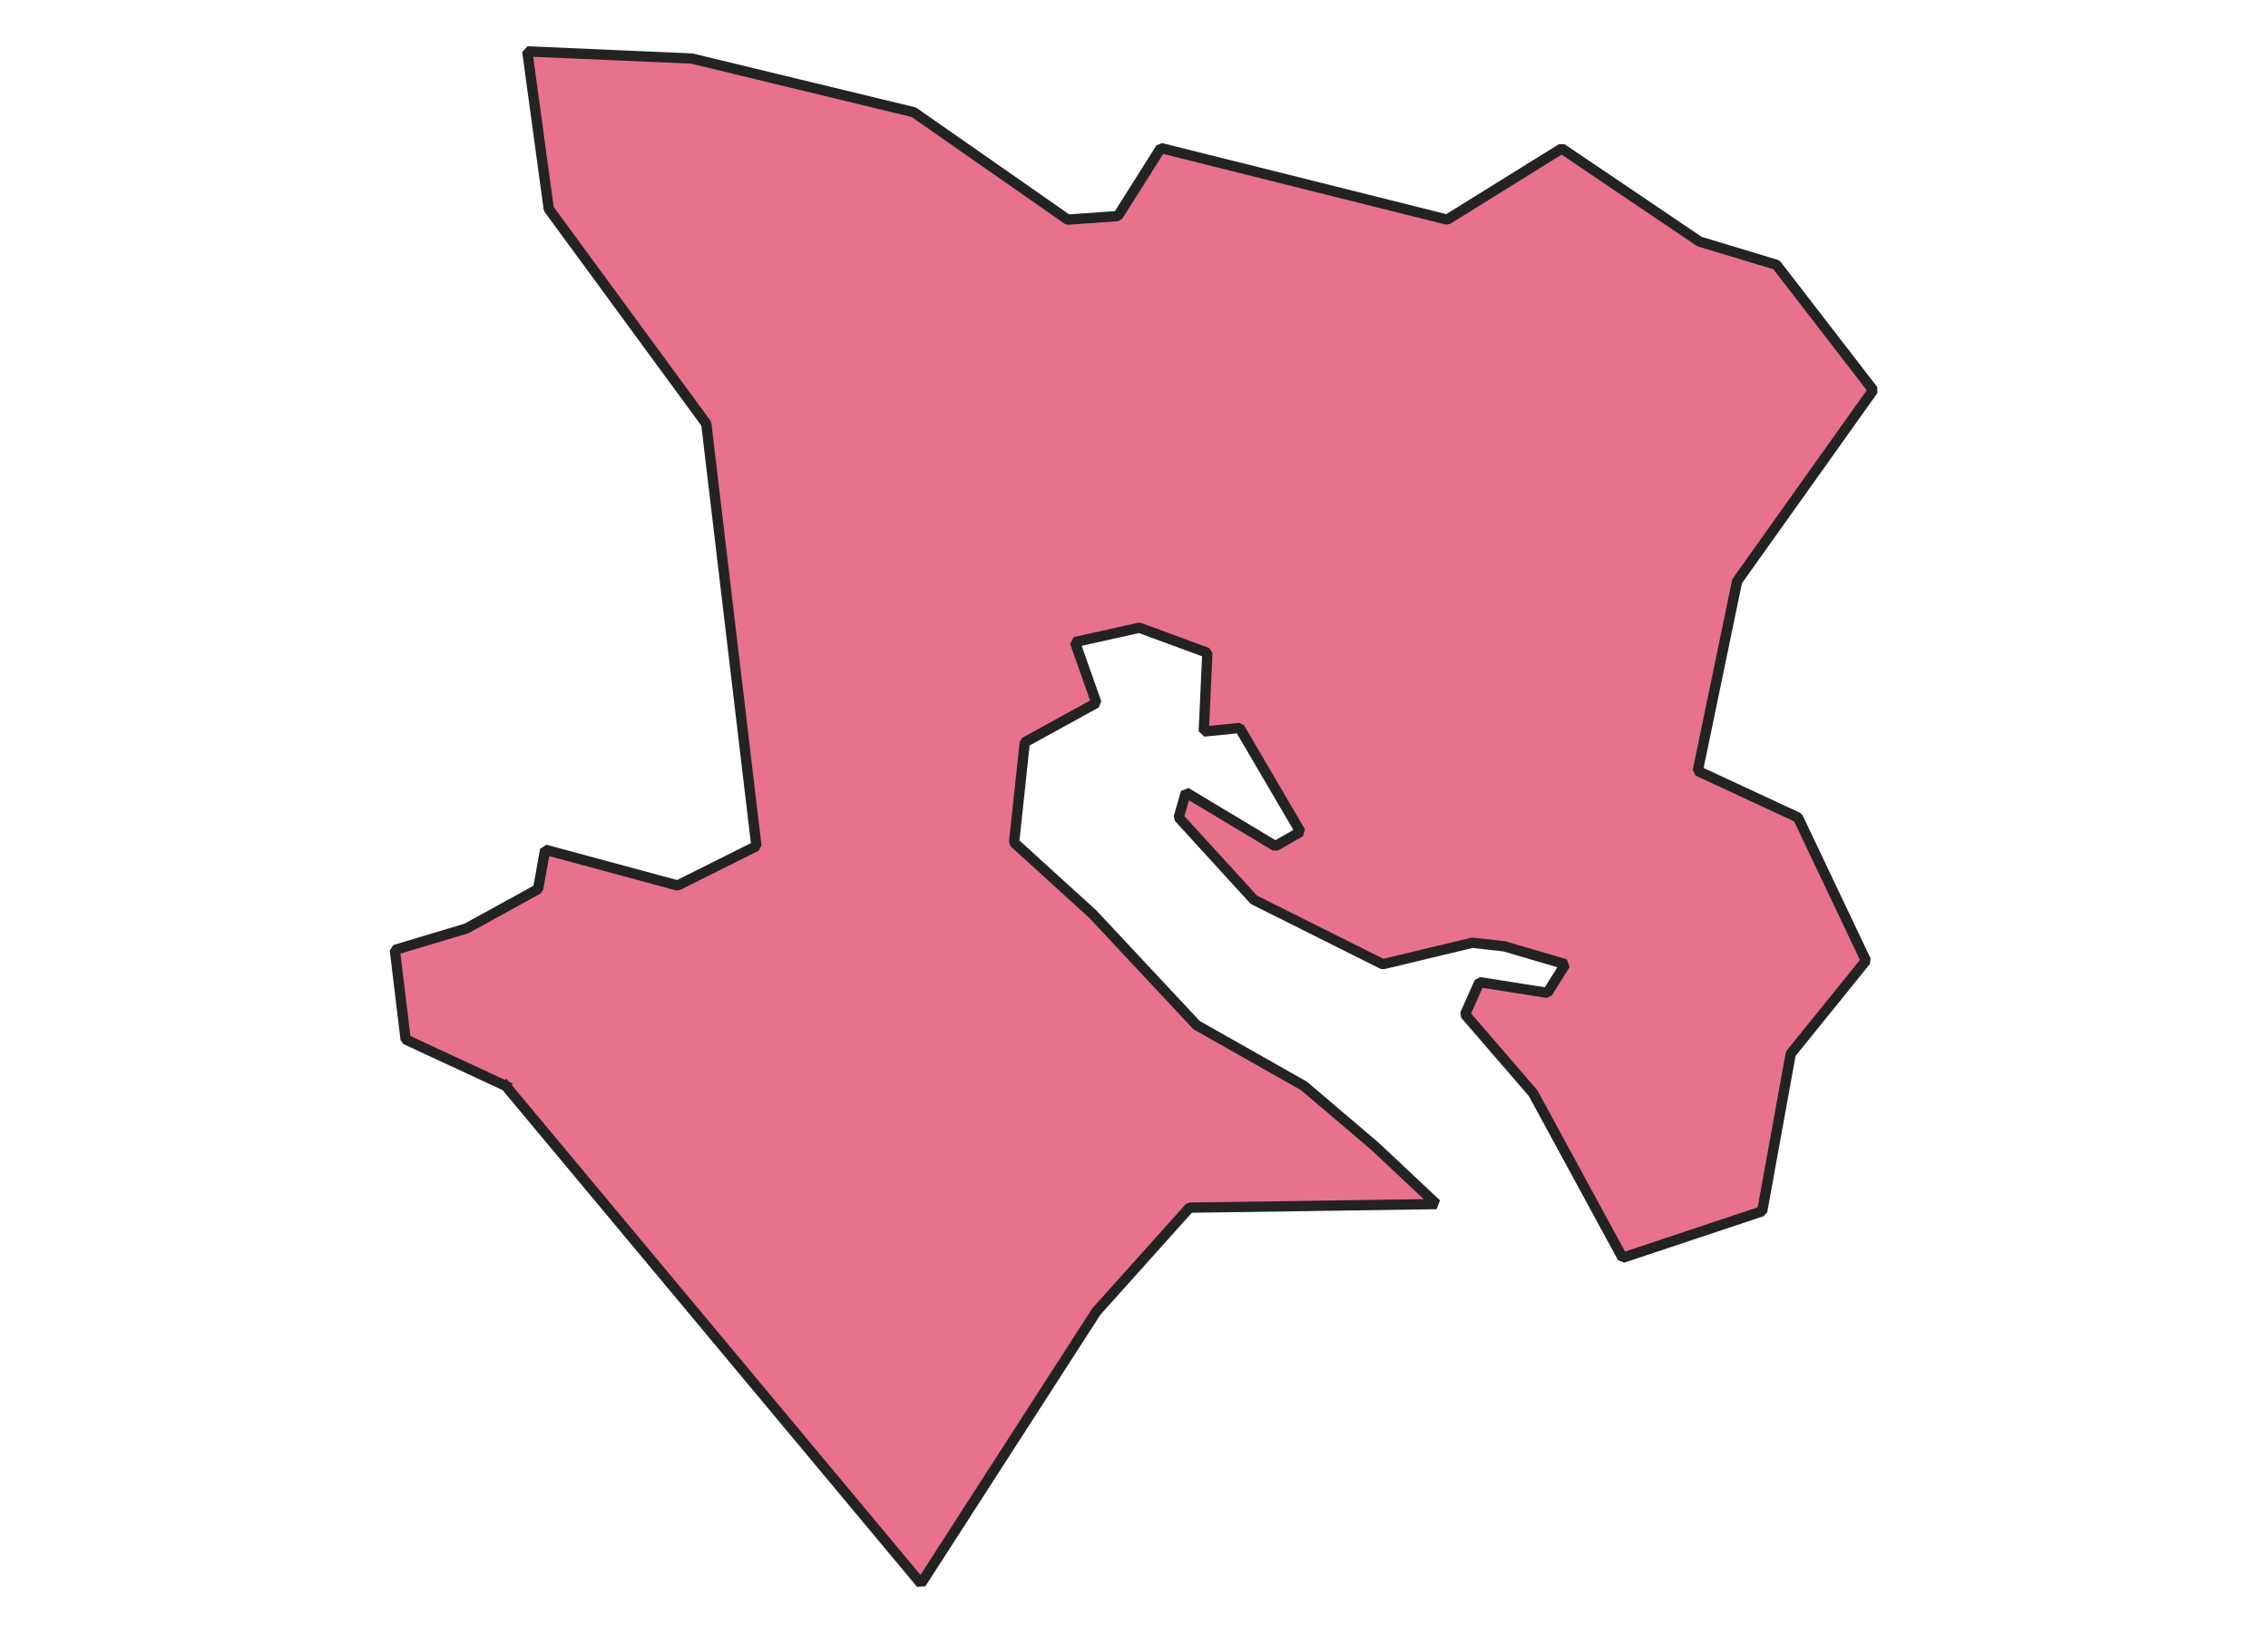 <svg xmlns="http://www.w3.org/2000/svg" version="1.2" baseProfile="tiny" xmlns:inkscape="http://www.inkscape.org/namespaces/inkscape" width="315.045mm" viewBox="1532.07 565.007 153.88 159.101" height="227.076mm" xmlns:xlink="http://www.w3.org/1999/xlink" xmlns:cc="http://creativecommons.org/ns#">
<g stroke-linejoin="bevel" stroke="black" inkscape:label="Map 1: fid_32" fill-rule="evenodd" stroke-linecap="square" inkscape:groupmode="layer" stroke-width="1" fill="none" id="Map 1: fid_32">
  <g stroke-linejoin="bevel"  fill-opacity="1" stroke="#232323" font-style="normal" stroke-linecap="square" font-family="Noto Sans" font-size="41.667" font-weight="400" stroke-width="1" fill="#e8718d" stroke-opacity="1">
   <path d="M1547.87,670.685 L1538.12,666.156 L1537.07,657.447 L1544.04,655.357 L1551.01,651.525 L1551.7,647.693 L1564.59,651.176 L1572.26,647.344 L1567.38,606.237 L1552.05,585.335 L1549.96,570.007 L1565.98,570.704 L1587.58,575.929 L1602.56,586.38 L1607.44,586.032 L1611.62,579.413 L1639.49,586.38 L1650.64,579.456 L1664.05,588.514 L1671.54,590.778 L1680.95,602.971 L1667.71,621.565 L1663.88,640.029 L1673.63,644.557 L1680.25,658.492 L1672.93,667.549 L1670.15,682.878 L1656.56,687.406 L1647.85,671.381 L1641.23,663.717 L1642.63,660.582 L1649.24,661.627 L1650.99,658.84 L1645.06,657.098 L1641.93,656.75 L1633.22,658.84 L1620.68,652.57 L1613.36,644.557 L1614.06,642.119 L1622.77,647.344 L1625.21,645.951 L1619.29,635.848 L1615.8,636.196 L1616.15,628.532 L1609.53,626.094 L1603.26,627.487 L1605.35,633.41 L1598.38,637.242 L1597.34,646.996 L1605,653.963 L1615.1,664.763 L1625.56,670.685 L1632.52,676.607 L1638.45,682.181 L1614.41,682.529 L1605.35,692.632 L1588.28,719.108 L1547.87,670.685" fill-rule="evenodd" vector-effect="none"/>

</g>
</g>
</svg>